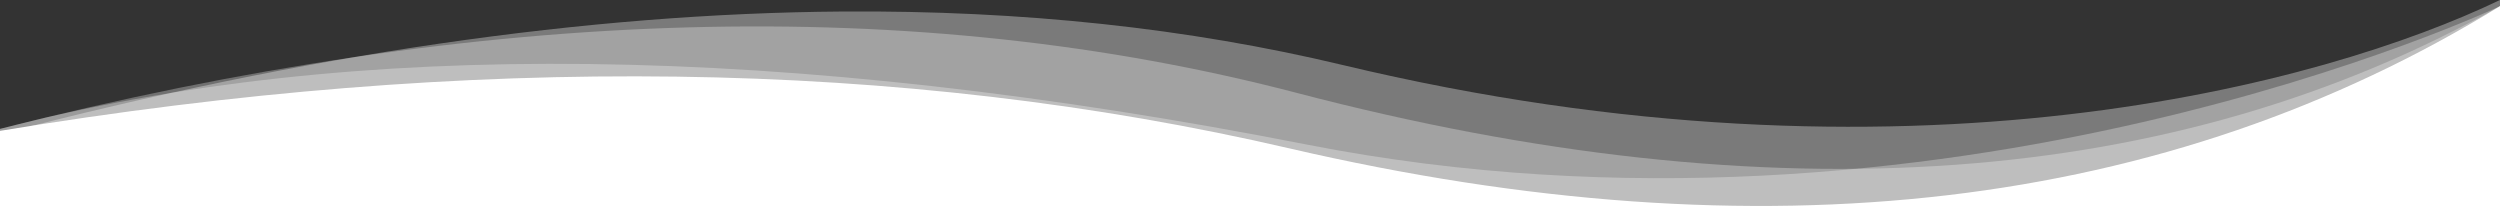 

<svg width="1920px" height="170px" viewBox="0 0 1920 170" version="1.1" xmlns="http://www.w3.org/2000/svg" xmlns:xlink="http://www.w3.org/1999/xlink">
    <rect x="0" y="0" width="1920" height="170" fill="#333333" stroke="none"/>
    <defs>
        <linearGradient x1="49.253%" y1="85.804%" x2="49.253%" y2="43.074%" id="linearGradient-1">
            <stop stop-color="#FFFFFF" offset="0%"></stop>
            <stop stop-color="#FFFFFF" offset="100%"></stop>
        </linearGradient>
    </defs>
    <g id="Page-1" stroke="none" stroke-width="1" fill="none" fill-rule="evenodd">
        <g id="waves">
            <path d="M1920,4.72 L1920,74.22 C1557.37,134.256 1227.203,129.756 929.5,60.72 C565.833,-23.614 256,12.814 0,170.001 L0,4.72 L1920,4.72 Z" id="Path" fill="url(#linearGradient-1)" transform="translate(960, 87.361) rotate(180) translate(-960, -87.361) "></path>
            <path d="M0,170 L0,99 C269.033,28.56 603.533,32.56 1003.5,111 C1493,207 1920,4.719 1920,4.719 L1920,170 L0,170 Z" id="Path" fill-opacity="0.3" fill="#FFFFFF"></path>
            <path d="M0,170 L0,99 C372.115,4.216 704.281,-4.951 996.5,71.5 C1362.167,167.167 1670,144.906 1920,4.719 L1920,170 L0,170 Z" id="Path" fill-opacity="0.3" fill="#FFFFFF"></path>
            <path d="M0,170 L0,103 C234.913,41.625 450.62,10.241 647.121,8.848 C784.656,7.873 912.782,21.59 1031.5,50 C1464,153.5 1785.5,64.5 1920,0 L1920,170 L0,170 Z" id="Path" fill-opacity="0.35" fill="#FFFFFF"></path>
        </g>
    </g>
</svg>